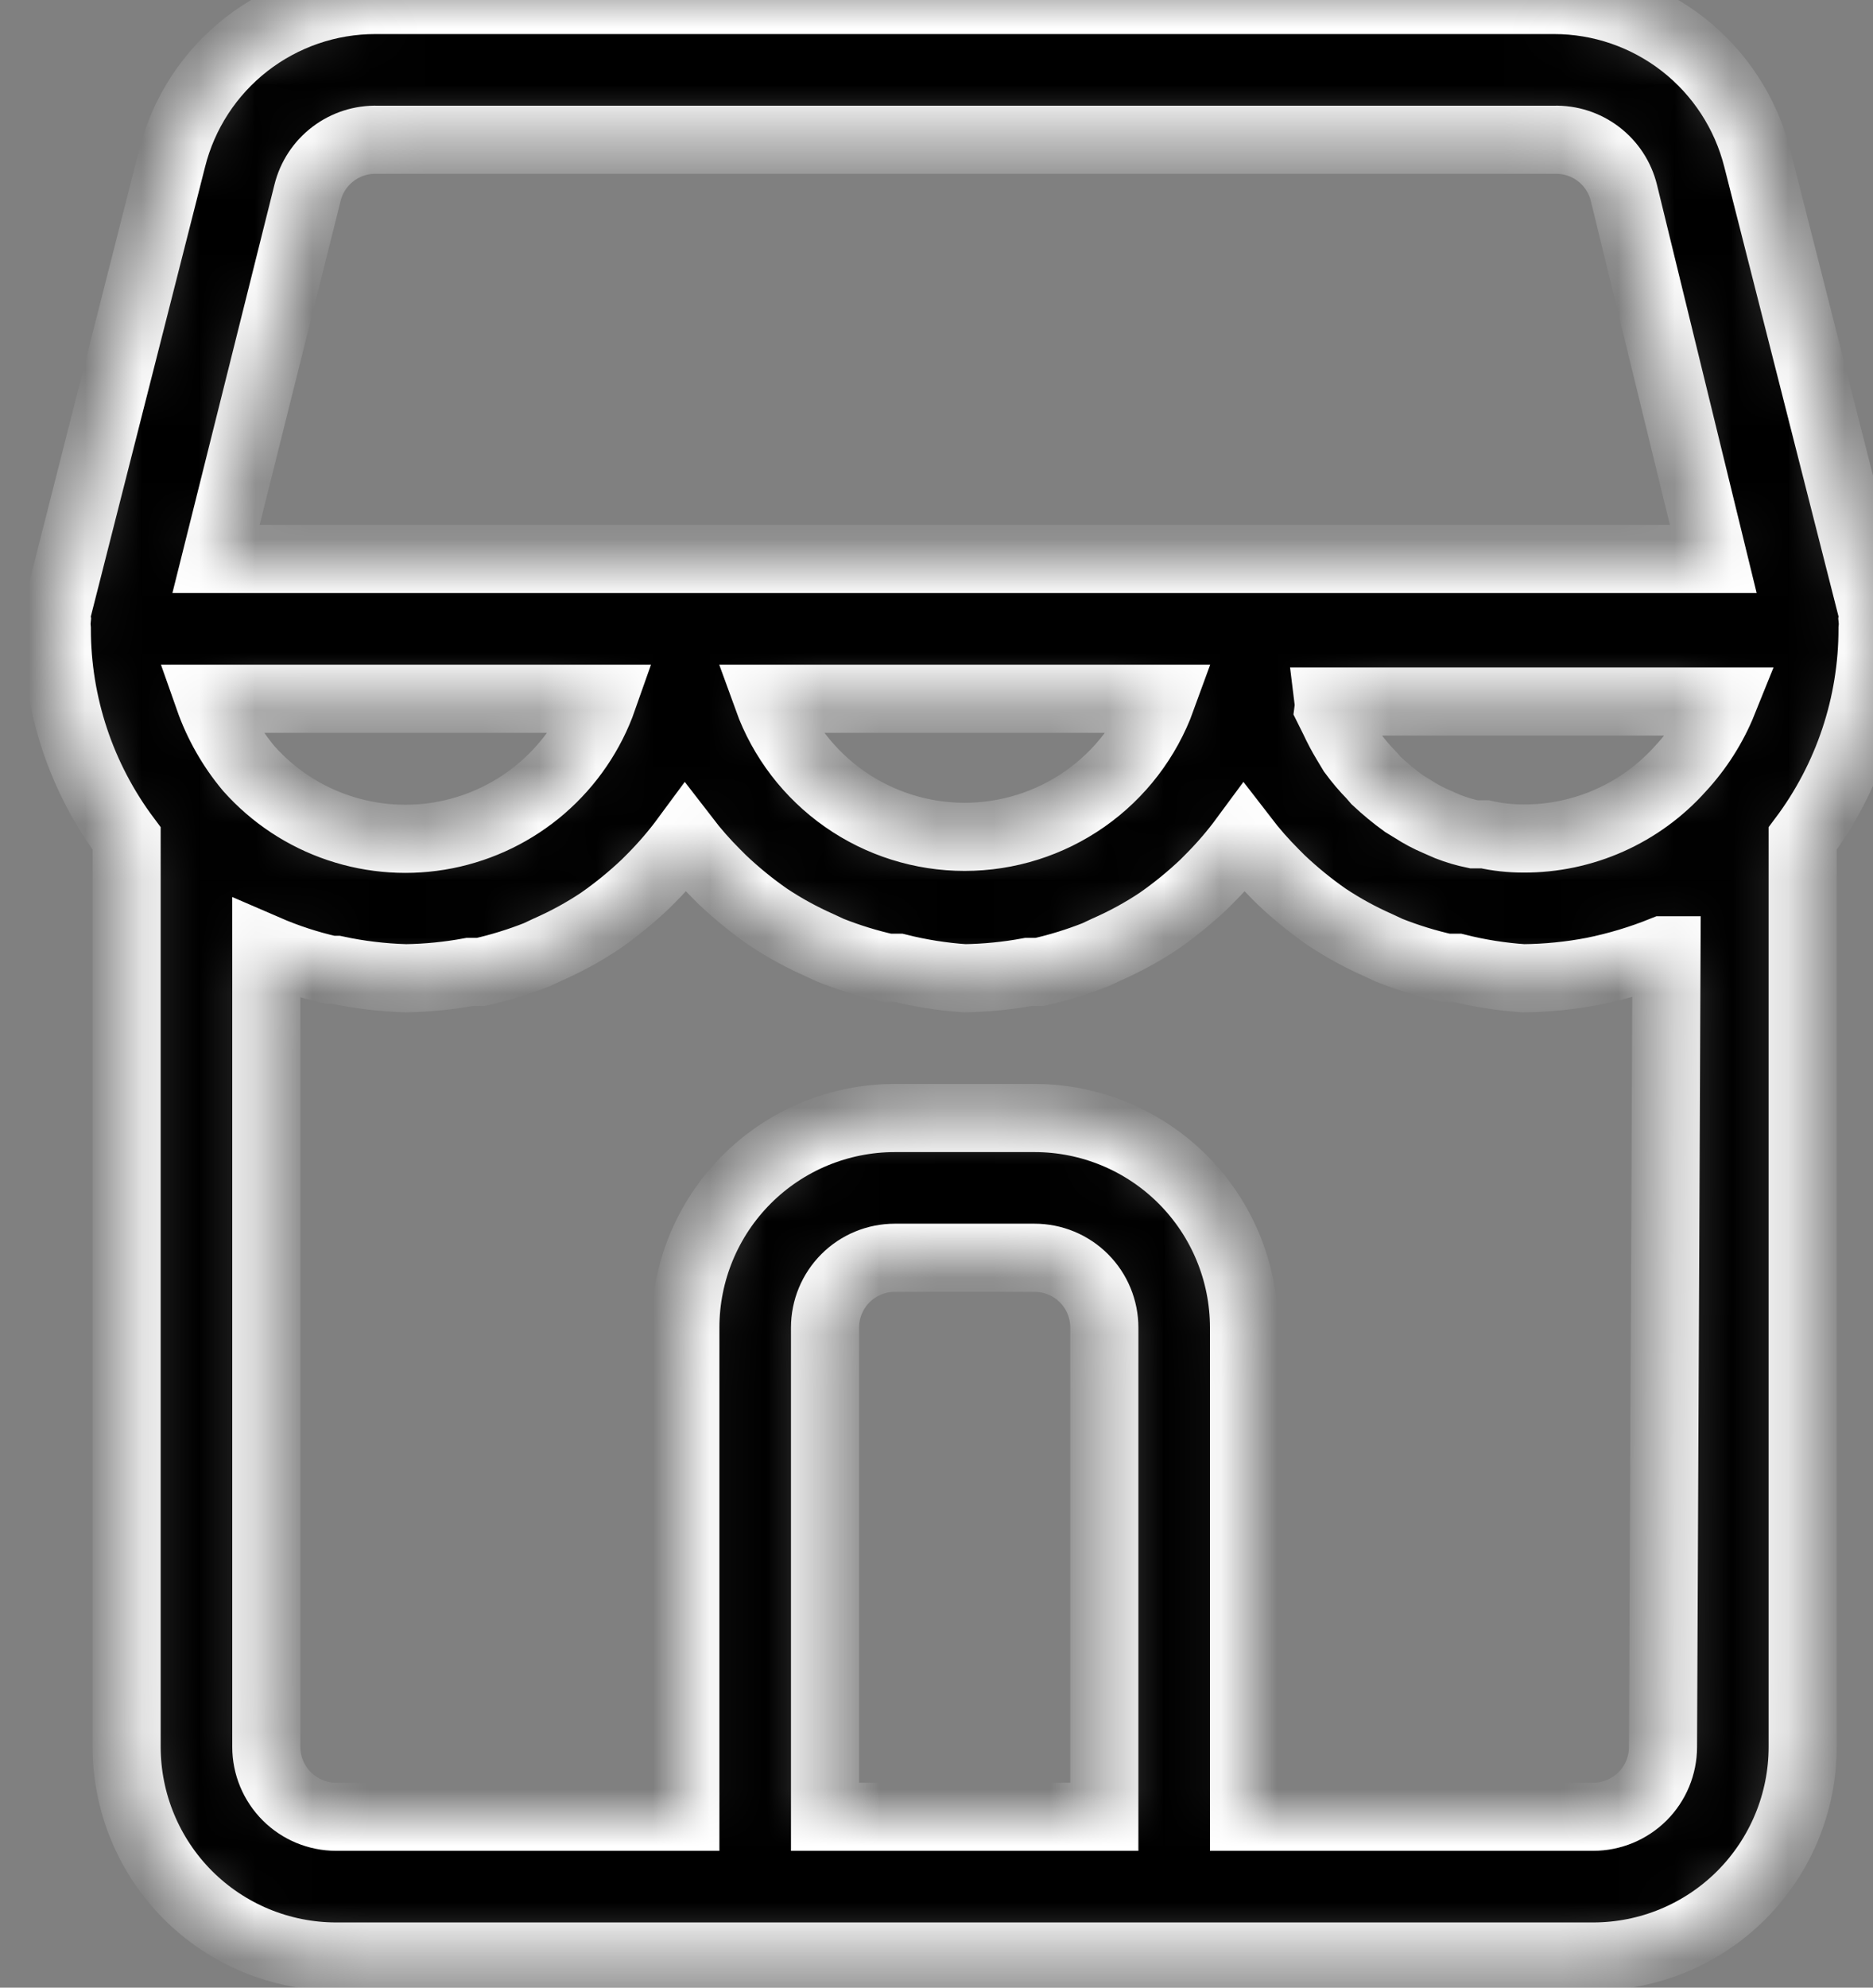 <svg width="33" height="35" viewBox="0 0 33 35" fill="none" xmlns="http://www.w3.org/2000/svg">
<rect x="0" y="0" width="33" height="35" fill="#808080" stroke="none"/>
<mask id="path-1-inside-1" fill="white">
<path d="M32.992 10.902C32.998 10.861 32.998 10.819 32.992 10.778L30.962 2.793C30.761 1.995 30.3 1.287 29.652 0.781C29.003 0.275 28.204 -4.71154e-05 27.381 6.05893e-09H6.612C5.789 -4.71154e-05 4.99 0.275 4.341 0.781C3.692 1.287 3.231 1.995 3.031 2.793L1.001 10.778C0.995 10.819 0.995 10.861 1.001 10.902C0.995 10.959 0.995 11.017 1.001 11.074C1.001 12.405 1.433 13.7 2.231 14.765V30.761C2.231 31.739 2.62 32.678 3.312 33.371C4.005 34.063 4.944 34.452 5.923 34.452H28.07C29.049 34.452 29.988 34.063 30.68 33.371C31.372 32.678 31.761 31.739 31.761 30.761V14.765C32.56 13.7 32.992 12.405 32.992 11.074C32.998 11.017 32.998 10.959 32.992 10.902V10.902ZM5.418 3.396C5.485 3.123 5.644 2.881 5.868 2.711C6.092 2.541 6.367 2.453 6.649 2.461H27.381C27.662 2.453 27.938 2.541 28.161 2.711C28.385 2.881 28.544 3.123 28.611 3.396L30.186 9.843H3.806L5.418 3.396ZM20.466 12.304C20.207 13.017 19.736 13.633 19.115 14.068C18.494 14.503 17.754 14.736 16.996 14.736C16.238 14.736 15.499 14.503 14.878 14.068C14.257 13.633 13.785 13.017 13.527 12.304H20.466ZM4.385 13.535C4.079 13.17 3.841 12.753 3.683 12.304H10.623C10.41 12.91 10.042 13.45 9.557 13.87C9.072 14.29 8.485 14.576 7.855 14.701C7.225 14.825 6.574 14.783 5.965 14.578C5.356 14.374 4.812 14.014 4.385 13.535V13.535ZM19.457 31.991H14.536V23.378C14.536 23.052 14.665 22.739 14.896 22.508C15.127 22.277 15.44 22.148 15.766 22.148H18.227C18.553 22.148 18.866 22.277 19.097 22.508C19.328 22.739 19.457 23.052 19.457 23.378V31.991ZM29.3 30.761C29.3 31.087 29.171 31.4 28.94 31.631C28.709 31.861 28.396 31.991 28.07 31.991H21.918V23.378C21.918 22.399 21.529 21.46 20.837 20.768C20.145 20.076 19.206 19.687 18.227 19.687H15.766C14.787 19.687 13.848 20.076 13.156 20.768C12.464 21.46 12.075 22.399 12.075 23.378V31.991H5.923C5.596 31.991 5.283 31.861 5.053 31.631C4.822 31.4 4.692 31.087 4.692 30.761V16.709C5.057 16.867 5.436 16.991 5.824 17.078H5.923C6.327 17.165 6.739 17.214 7.153 17.226C7.529 17.22 7.903 17.183 8.273 17.115H8.47C8.809 17.039 9.142 16.936 9.466 16.808L9.651 16.721C9.972 16.58 10.281 16.412 10.573 16.217V16.217C10.856 16.02 11.123 15.802 11.373 15.565L11.484 15.454C11.697 15.239 11.895 15.009 12.075 14.765C12.242 14.982 12.422 15.187 12.616 15.38L12.727 15.491C12.977 15.728 13.244 15.946 13.527 16.143V16.143C13.819 16.338 14.128 16.506 14.449 16.648L14.634 16.734C14.958 16.862 15.291 16.965 15.631 17.041H15.827C16.211 17.137 16.602 17.199 16.996 17.226C17.372 17.22 17.747 17.183 18.116 17.115H18.313C18.653 17.039 18.986 16.936 19.309 16.808L19.494 16.721C19.816 16.58 20.125 16.412 20.417 16.217V16.217C20.7 16.02 20.967 15.802 21.217 15.565L21.327 15.454C21.541 15.239 21.738 15.009 21.918 14.765C22.085 14.982 22.266 15.187 22.459 15.38L22.57 15.491C22.82 15.728 23.087 15.946 23.37 16.143V16.143C23.662 16.338 23.971 16.506 24.293 16.648L24.477 16.734C24.801 16.862 25.134 16.965 25.474 17.041H25.671C26.054 17.137 26.445 17.199 26.84 17.226C27.253 17.222 27.665 17.181 28.07 17.103V17.103C28.491 17.018 28.903 16.894 29.3 16.734H29.362L29.3 30.761ZM29.608 13.535C29.26 13.924 28.833 14.235 28.356 14.447C27.879 14.659 27.362 14.768 26.84 14.765C26.612 14.765 26.385 14.741 26.163 14.691H25.966C25.811 14.659 25.659 14.614 25.511 14.556L25.314 14.47C25.168 14.408 25.028 14.334 24.896 14.248L24.736 14.15C24.563 14.025 24.399 13.889 24.244 13.744L24.17 13.658C24.045 13.531 23.93 13.395 23.825 13.252L23.714 13.067C23.637 12.94 23.568 12.808 23.505 12.673L23.407 12.476C23.412 12.436 23.412 12.394 23.407 12.353H30.359C30.183 12.79 29.928 13.19 29.608 13.535V13.535Z"/>
</mask>
<path d="M32.992 10.902C32.998 10.861 32.998 10.819 32.992 10.778L30.962 2.793C30.761 1.995 30.3 1.287 29.652 0.781C29.003 0.275 28.204 -4.71154e-05 27.381 6.05893e-09H6.612C5.789 -4.71154e-05 4.99 0.275 4.341 0.781C3.692 1.287 3.231 1.995 3.031 2.793L1.001 10.778C0.995 10.819 0.995 10.861 1.001 10.902C0.995 10.959 0.995 11.017 1.001 11.074C1.001 12.405 1.433 13.7 2.231 14.765V30.761C2.231 31.739 2.62 32.678 3.312 33.371C4.005 34.063 4.944 34.452 5.923 34.452H28.07C29.049 34.452 29.988 34.063 30.68 33.371C31.372 32.678 31.761 31.739 31.761 30.761V14.765C32.56 13.7 32.992 12.405 32.992 11.074C32.998 11.017 32.998 10.959 32.992 10.902V10.902ZM5.418 3.396C5.485 3.123 5.644 2.881 5.868 2.711C6.092 2.541 6.367 2.453 6.649 2.461H27.381C27.662 2.453 27.938 2.541 28.161 2.711C28.385 2.881 28.544 3.123 28.611 3.396L30.186 9.843H3.806L5.418 3.396ZM20.466 12.304C20.207 13.017 19.736 13.633 19.115 14.068C18.494 14.503 17.754 14.736 16.996 14.736C16.238 14.736 15.499 14.503 14.878 14.068C14.257 13.633 13.785 13.017 13.527 12.304H20.466ZM4.385 13.535C4.079 13.17 3.841 12.753 3.683 12.304H10.623C10.41 12.91 10.042 13.45 9.557 13.87C9.072 14.29 8.485 14.576 7.855 14.701C7.225 14.825 6.574 14.783 5.965 14.578C5.356 14.374 4.812 14.014 4.385 13.535V13.535ZM19.457 31.991H14.536V23.378C14.536 23.052 14.665 22.739 14.896 22.508C15.127 22.277 15.44 22.148 15.766 22.148H18.227C18.553 22.148 18.866 22.277 19.097 22.508C19.328 22.739 19.457 23.052 19.457 23.378V31.991ZM29.3 30.761C29.3 31.087 29.171 31.4 28.94 31.631C28.709 31.861 28.396 31.991 28.07 31.991H21.918V23.378C21.918 22.399 21.529 21.46 20.837 20.768C20.145 20.076 19.206 19.687 18.227 19.687H15.766C14.787 19.687 13.848 20.076 13.156 20.768C12.464 21.46 12.075 22.399 12.075 23.378V31.991H5.923C5.596 31.991 5.283 31.861 5.053 31.631C4.822 31.4 4.692 31.087 4.692 30.761V16.709C5.057 16.867 5.436 16.991 5.824 17.078H5.923C6.327 17.165 6.739 17.214 7.153 17.226C7.529 17.22 7.903 17.183 8.273 17.115H8.47C8.809 17.039 9.142 16.936 9.466 16.808L9.651 16.721C9.972 16.58 10.281 16.412 10.573 16.217V16.217C10.856 16.02 11.123 15.802 11.373 15.565L11.484 15.454C11.697 15.239 11.895 15.009 12.075 14.765C12.242 14.982 12.422 15.187 12.616 15.38L12.727 15.491C12.977 15.728 13.244 15.946 13.527 16.143V16.143C13.819 16.338 14.128 16.506 14.449 16.648L14.634 16.734C14.958 16.862 15.291 16.965 15.631 17.041H15.827C16.211 17.137 16.602 17.199 16.996 17.226C17.372 17.22 17.747 17.183 18.116 17.115H18.313C18.653 17.039 18.986 16.936 19.309 16.808L19.494 16.721C19.816 16.58 20.125 16.412 20.417 16.217V16.217C20.7 16.02 20.967 15.802 21.217 15.565L21.327 15.454C21.541 15.239 21.738 15.009 21.918 14.765C22.085 14.982 22.266 15.187 22.459 15.38L22.57 15.491C22.82 15.728 23.087 15.946 23.37 16.143V16.143C23.662 16.338 23.971 16.506 24.293 16.648L24.477 16.734C24.801 16.862 25.134 16.965 25.474 17.041H25.671C26.054 17.137 26.445 17.199 26.84 17.226C27.253 17.222 27.665 17.181 28.07 17.103V17.103C28.491 17.018 28.903 16.894 29.3 16.734H29.362L29.3 30.761ZM29.608 13.535C29.26 13.924 28.833 14.235 28.356 14.447C27.879 14.659 27.362 14.768 26.84 14.765C26.612 14.765 26.385 14.741 26.163 14.691H25.966C25.811 14.659 25.659 14.614 25.511 14.556L25.314 14.47C25.168 14.408 25.028 14.334 24.896 14.248L24.736 14.15C24.563 14.025 24.399 13.889 24.244 13.744L24.17 13.658C24.045 13.531 23.93 13.395 23.825 13.252L23.714 13.067C23.637 12.94 23.568 12.808 23.505 12.673L23.407 12.476C23.412 12.436 23.412 12.394 23.407 12.353H30.359C30.183 12.79 29.928 13.19 29.608 13.535V13.535Z" fill="black" stroke="white" stroke-width="1.2" mask="url(#path-1-inside-1)"/>
</svg>
